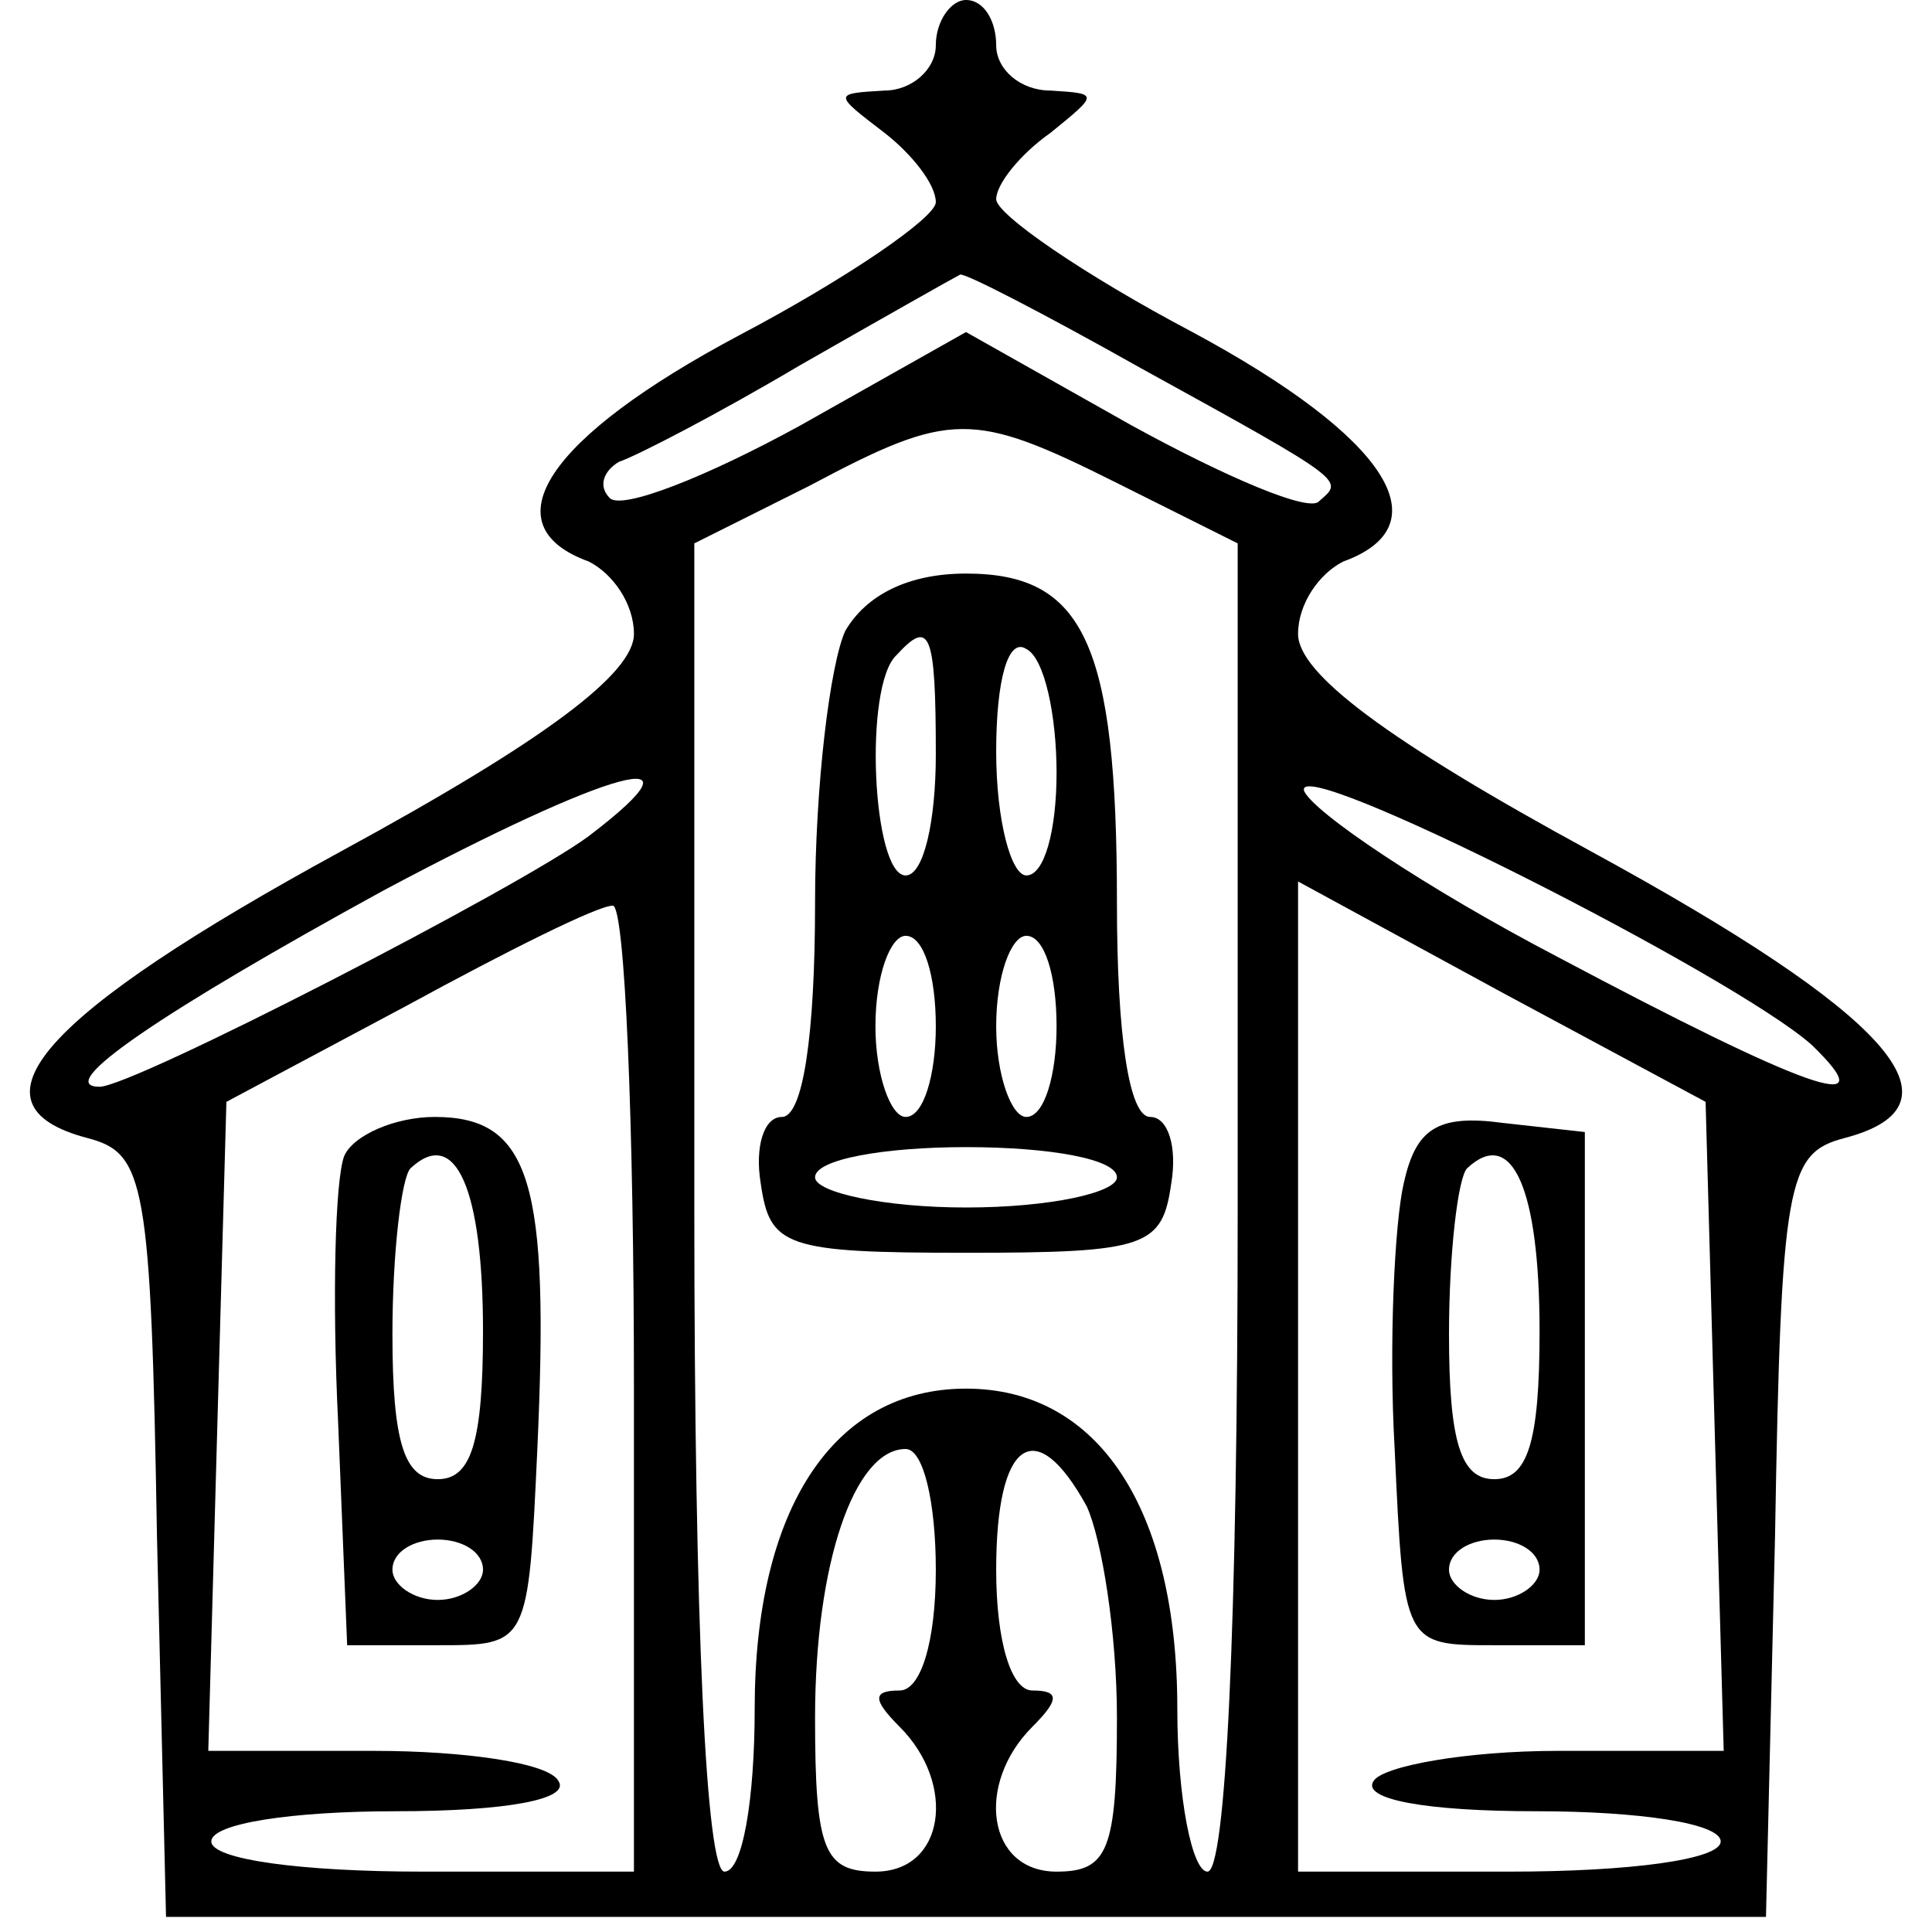 <?xml version="1.0" standalone="no"?>
<!DOCTYPE svg PUBLIC "-//W3C//DTD SVG 20010904//EN"
 "http://www.w3.org/TR/2001/REC-SVG-20010904/DTD/svg10.dtd">
<svg version="1.0" xmlns="http://www.w3.org/2000/svg"
 width="64pt" height="64pt" viewBox="0 0 64 64"
 preserveAspectRatio="xMidYMid meet">

<g transform="translate(0,64) scale(0.1,-0.1)"
fill="#000000" stroke="none">
<path d="M310 625 c0 -8 -8 -15 -17 -15 -17 -1 -17 -1 0 -14 9 -7 17 -17 17
-23 0 -5 -29 -25 -65 -44 -64 -34 -83 -63 -50 -75 8 -4 15 -14 15 -24 0 -13
-29 -35 -97 -72 -99 -54 -126 -84 -84 -95 19 -5 21 -14 23 -132 l3 -126 265 0
265 0 3 126 c2 118 4 127 23 132 42 11 15 41 -84 95 -68 37 -97 59 -97 72 0
10 7 20 15 24 33 12 15 41 -50 76 -36 19 -65 39 -65 44 0 5 8 15 18 22 16 13
16 13 0 14 -10 0 -18 7 -18 15 0 8 -4 15 -10 15 -5 0 -10 -7 -10 -15z m68
-107 c69 -38 67 -37 59 -44 -3 -4 -31 8 -62 25 l-55 31 -55 -31 c-31 -17 -59
-28 -63 -24 -4 4 -2 9 3 12 6 2 33 16 60 32 28 16 51 29 53 30 1 1 28 -13 60
-31z m-8 -38 l40 -20 0 -220 c0 -140 -4 -220 -10 -220 -5 0 -10 24 -10 54 0
66 -26 106 -70 106 -44 0 -70 -40 -70 -106 0 -30 -4 -54 -10 -54 -6 0 -10 80
-10 220 l0 220 38 19 c47 25 54 25 102 1z m-175 -117 c-23 -17 -151 -83 -162
-83 -16 0 21 25 94 65 75 40 110 50 68 18z m405 -69 c26 -25 -3 -14 -84 29
-44 23 -81 48 -84 55 -4 13 142 -61 168 -84z m-32 -127 l3 -107 -55 0 c-30 0
-58 -5 -61 -10 -4 -6 17 -10 54 -10 34 0 61 -4 61 -10 0 -6 -30 -10 -70 -10
l-70 0 0 164 0 164 68 -37 67 -36 3 -108z m-358 13 l0 -160 -70 0 c-40 0 -70
4 -70 10 0 6 27 10 61 10 37 0 58 4 54 10 -3 6 -31 10 -61 10 l-55 0 3 108 3
107 60 32 c33 18 63 33 68 33 4 0 7 -72 7 -160z m100 -60 c0 -24 -5 -40 -12
-40 -9 0 -9 -3 0 -12 19 -19 15 -48 -8 -48 -17 0 -20 7 -20 51 0 51 13 89 30
89 6 0 10 -18 10 -40z m50 21 c5 -11 10 -42 10 -70 0 -44 -3 -51 -20 -51 -23
0 -27 29 -8 48 9 9 9 12 0 12 -7 0 -12 16 -12 40 0 43 13 52 30 21z"/>
<path d="M280 431 c-5 -11 -10 -51 -10 -90 0 -44 -4 -71 -11 -71 -6 0 -9 -10
-7 -22 3 -21 8 -23 68 -23 60 0 65 2 68 23 2 12 -1 22 -7 22 -7 0 -11 27 -11
71 0 86 -11 109 -50 109 -19 0 -33 -7 -40 -19z m30 -41 c0 -22 -4 -40 -10 -40
-11 0 -14 63 -3 73 11 12 13 8 13 -33z m40 -6 c0 -19 -4 -34 -10 -34 -5 0 -10
18 -10 41 0 24 4 38 10 34 6 -3 10 -22 10 -41z m-40 -84 c0 -16 -4 -30 -10
-30 -5 0 -10 14 -10 30 0 17 5 30 10 30 6 0 10 -13 10 -30z m40 0 c0 -16 -4
-30 -10 -30 -5 0 -10 14 -10 30 0 17 5 30 10 30 6 0 10 -13 10 -30z m20 -50
c0 -5 -22 -10 -50 -10 -27 0 -50 5 -50 10 0 6 23 10 50 10 28 0 50 -4 50 -10z"/>
<path d="M465 248 c-3 -13 -5 -53 -3 -88 3 -65 3 -65 33 -65 l30 0 0 85 0 85
-27 3 c-22 3 -29 -2 -33 -20z m45 -49 c0 -37 -4 -49 -15 -49 -11 0 -15 12 -15
48 0 27 3 52 6 55 15 14 24 -7 24 -54z m0 -79 c0 -5 -7 -10 -15 -10 -8 0 -15
5 -15 10 0 6 7 10 15 10 8 0 15 -4 15 -10z"/>
<path d="M114 257 c-3 -8 -4 -47 -2 -88 l3 -74 30 0 c30 0 30 0 33 65 4 88 -2
110 -34 110 -13 0 -27 -6 -30 -13z m46 -58 c0 -37 -4 -49 -15 -49 -11 0 -15
12 -15 48 0 27 3 52 6 55 15 14 24 -7 24 -54z m0 -79 c0 -5 -7 -10 -15 -10 -8
0 -15 5 -15 10 0 6 7 10 15 10 8 0 15 -4 15 -10z"/>
</g>
</svg>
